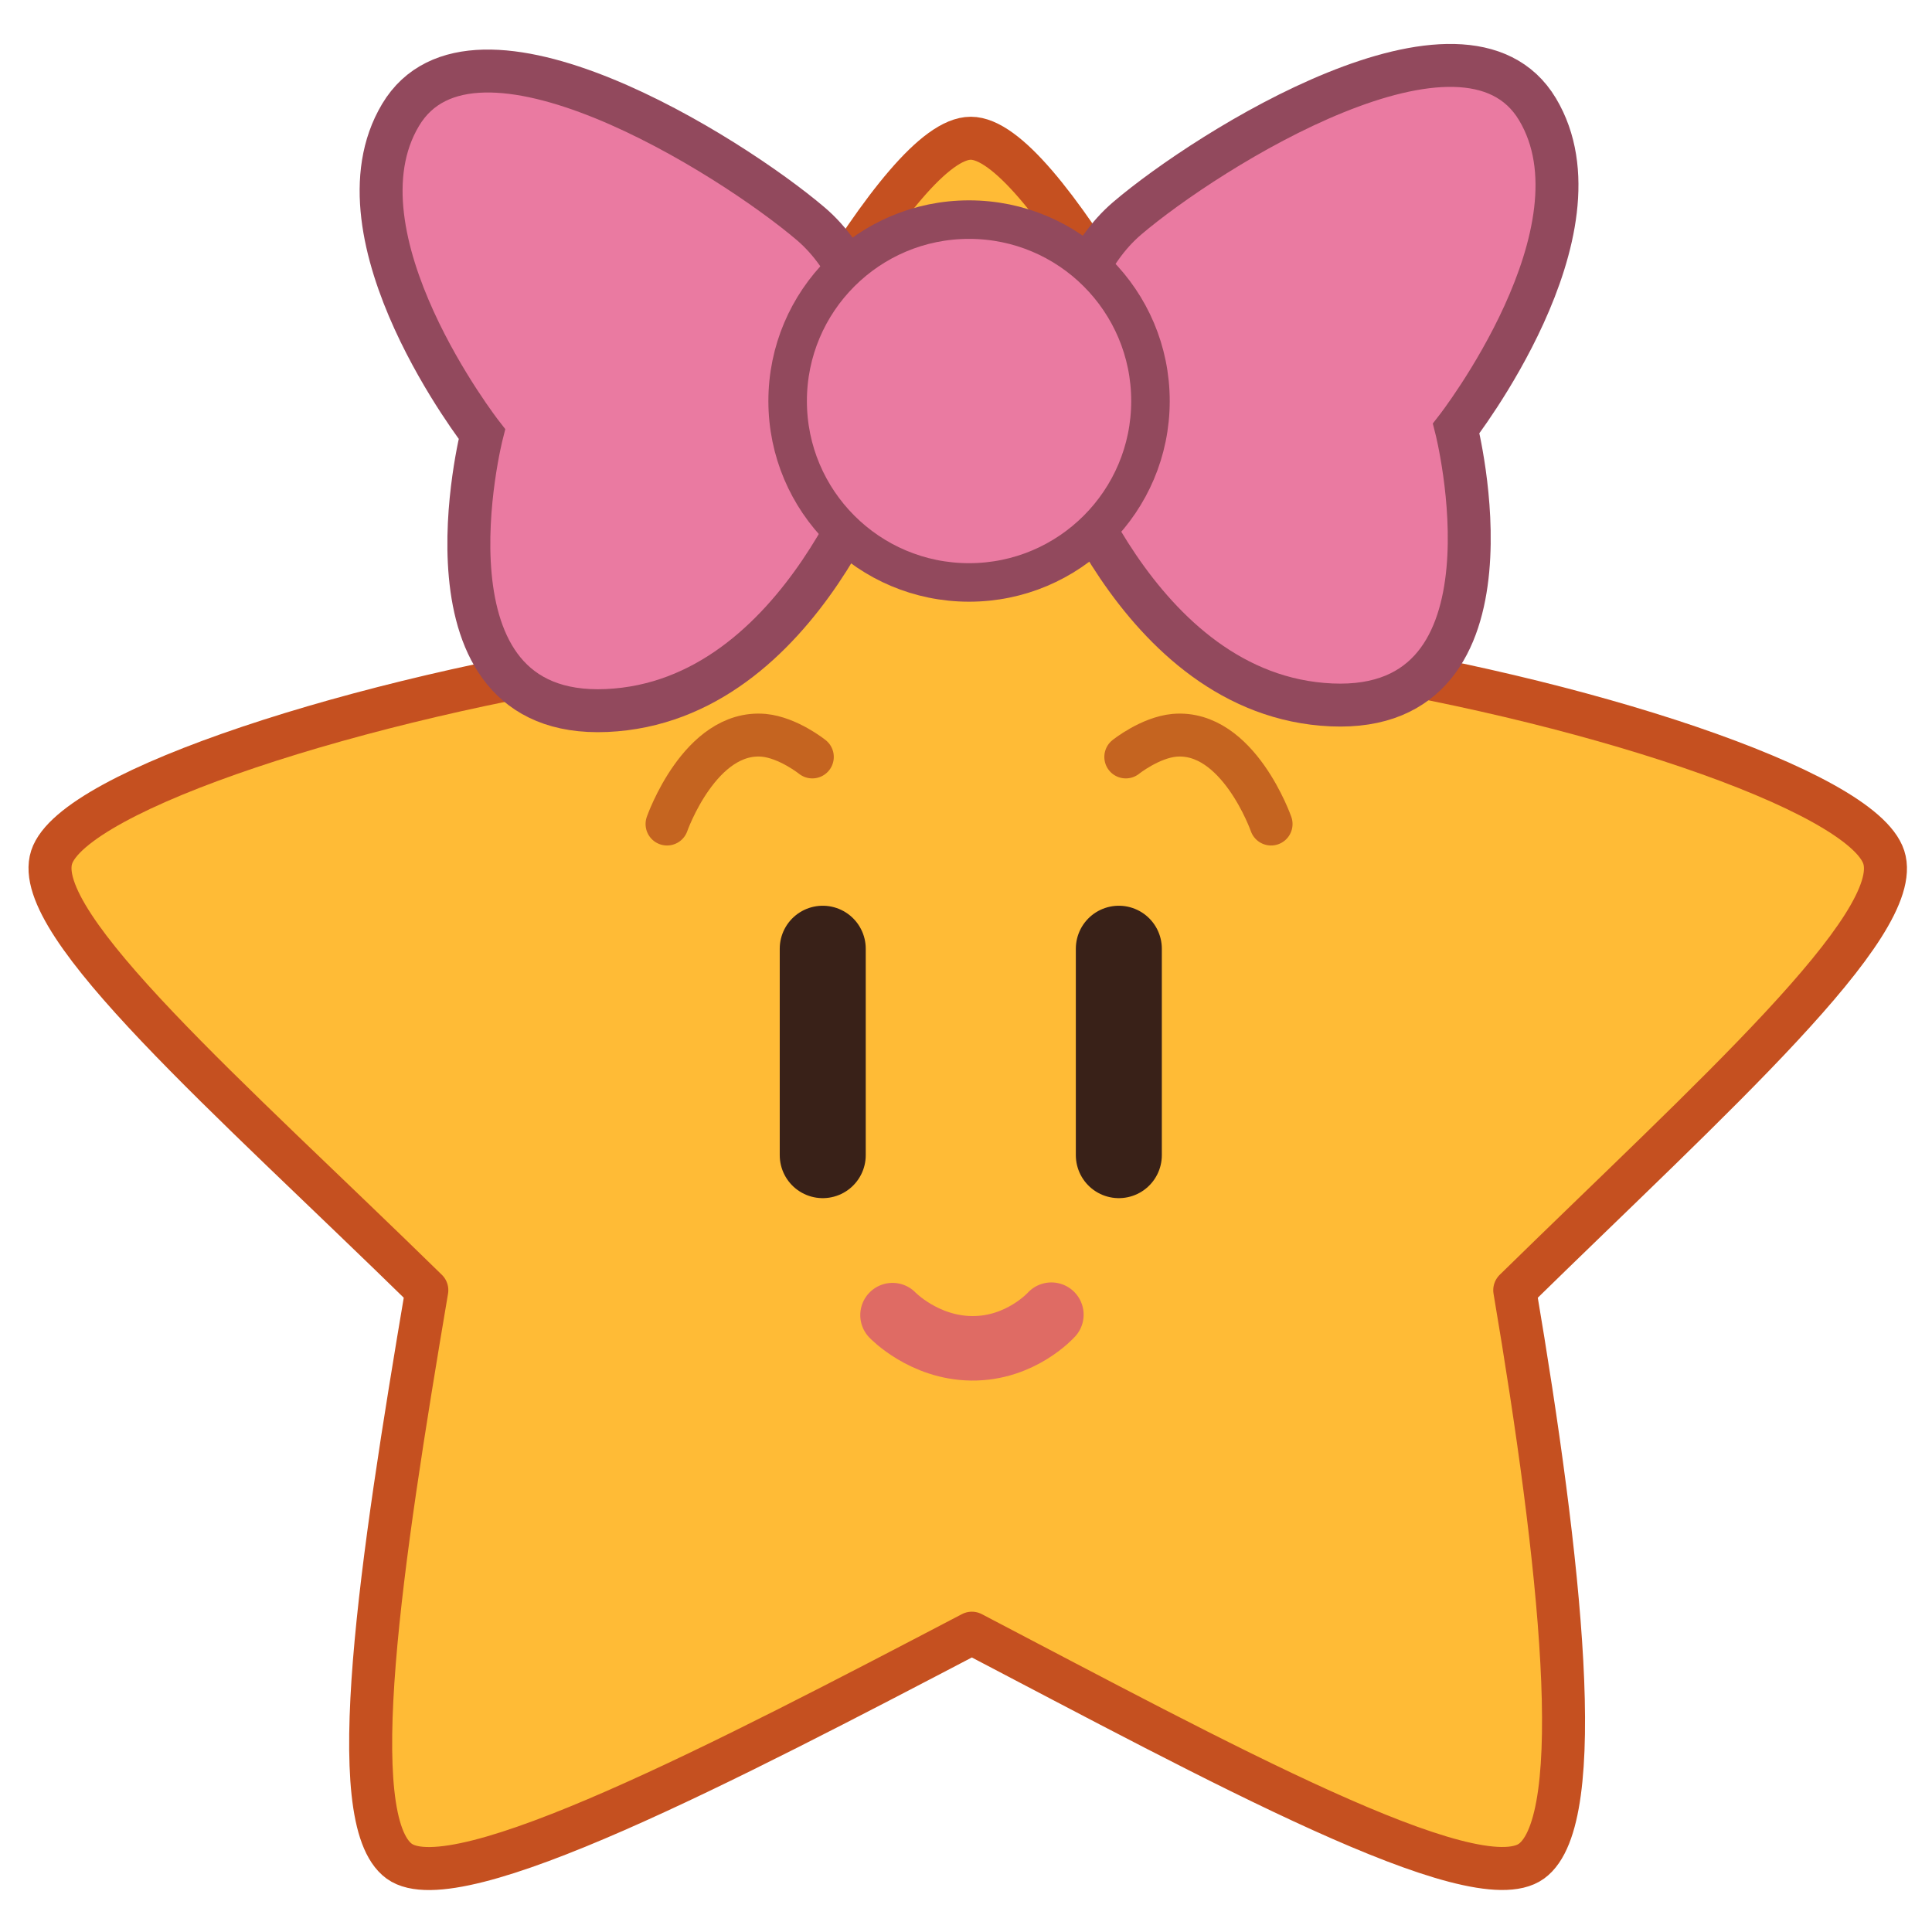 <?xml version="1.0" encoding="UTF-8" standalone="no"?>
<!-- Created with Inkscape (http://www.inkscape.org/) -->

<svg
   xmlns:dc="http://purl.org/dc/elements/1.1/"
   xmlns:cc="http://creativecommons.org/ns#"
   xmlns:rdf="http://www.w3.org/1999/02/22-rdf-syntax-ns#"
   xmlns:svg="http://www.w3.org/2000/svg"
   xmlns="http://www.w3.org/2000/svg"
   xmlns:sodipodi="http://sodipodi.sourceforge.net/DTD/sodipodi-0.dtd"
   xmlns:inkscape="http://www.inkscape.org/namespaces/inkscape"
   width="900"
   height="900"
   viewBox="0 0 238.125 238.125"
   version="1.1"
   id="svg7401"
   inkscape:version="0.92.4 (5da689c313, 2019-01-14)"
   sodipodi:docname="mamar.svg">
  <defs
     id="defs7395">
    <style
       id="style4526">.cls-1{stroke:#326600;fill:url(#名称未設定グラデーション_18);}.cls-1,.cls-2,.cls-3,.cls-4,.cls-5{stroke-linecap:round;stroke-linejoin:round;}.cls-1,.cls-3,.cls-4,.cls-5{stroke-width:20px;}.cls-2{fill:none;stroke:#000;stroke-width:40px;}.cls-3{fill:#f2f2f2;stroke:#ccc;}.cls-4{stroke:#666;fill:url(#名称未設定グラデーション_51);}.cls-5{stroke:#c1272d;fill:url(#名称未設定グラデーション_61);}</style>
    <linearGradient
       gradientUnits="userSpaceOnUse"
       y2="878.3"
       x2="512"
       y1="64"
       x1="512"
       id="名称未設定グラデーション_18">
      <stop
         id="stop4528"
         stop-color="#ff0"
         offset="0" />
      <stop
         id="stop4530"
         stop-color="#e8e800"
         offset="1" />
    </linearGradient>
    <linearGradient
       gradientUnits="userSpaceOnUse"
       y2="892.44"
       x2="512"
       y1="549.88"
       x1="512"
       id="名称未設定グラデーション_51">
      <stop
         id="stop4533"
         stop-color="#d9d9d9"
         offset="0" />
      <stop
         id="stop4535"
         stop-color="#bfbfbf"
         offset="1" />
    </linearGradient>
    <linearGradient
       gradientUnits="userSpaceOnUse"
       y2="992"
       x2="256"
       y1="544"
       x1="256"
       id="名称未設定グラデーション_61">
      <stop
         id="stop4538"
         stop-color="#fff"
         offset="0" />
      <stop
         id="stop4540"
         stop-color="red"
         offset="1" />
    </linearGradient>
  </defs>
  <sodipodi:namedview
     id="base"
     pagecolor="#ffffff"
     bordercolor="#666666"
     borderopacity="1.0"
     inkscape:pageopacity="0.0"
     inkscape:pageshadow="2"
     inkscape:zoom="0.98994949"
     inkscape:cx="247.06552"
     inkscape:cy="188.52564"
     inkscape:document-units="px"
     inkscape:current-layer="layer1"
     showgrid="false"
     units="px"
     inkscape:pagecheckerboard="true"
     borderlayer="true"
     inkscape:window-width="3840"
     inkscape:window-height="2081"
     inkscape:window-x="-9"
     inkscape:window-y="-9"
     inkscape:window-maximized="1"
     fit-margin-top="0"
     fit-margin-left="0"
     fit-margin-right="0"
     fit-margin-bottom="0" />
  <g
     inkscape:label="Layer 1"
     inkscape:groupmode="layer"
     id="layer1"
     transform="translate(-129.116,-66.981)">
    <g
       id="g4762"
       transform="translate(0.376,7.199)">
      <g
         style="fill:#ffc639;fill-opacity:1"
         transform="matrix(0.265,0,0,0.265,112.712,65.419)"
         id="g4582">
        <g
           style="fill:#ffc639;fill-opacity:1"
           id="Eldstar">
          <path
             style="fill:#ffbb36;fill-opacity:1;stroke:#c55020;stroke-width:20px;stroke-linecap:round;stroke-linejoin:round;stroke-opacity:1"
             inkscape:connector-curvature="0"
             id="Base"
             class="cls-1"
             d="m 936.641,377.431 c -10.14,-31.23 -141.431,-74.315 -268.271,-93.045 -57.01,-114.84 -123.53,-241.356 -156.37,-241.356 -32.84,0 -99.36,126.516 -156.37,241.356 -126.84,18.73 -260.989,61.815 -271.129,93.045 -10.14,31.23 82.879,111.654 174.499,201.364 -21.39,126.42 -39.405,246.283 -12.845,265.583 26.56,19.3 152.73,-46.596 266.35,-106.036 113.62,59.41 233.73,125.306 260.3,106.006 26.57,-19.3 13.595,-139.133 -7.805,-265.553 91.62,-89.71 181.791,-170.134 171.641,-201.364 z"
             sodipodi:nodetypes="ccscscscscc" />
        </g>
      </g>
      <path
         sodipodi:nodetypes="cscssc"
         inkscape:connector-curvature="0"
         id="path4612"
         d="m 237.902,114.027 c 0,0 -10.077,32.26 -34.398,33.329 -24.322,1.069 -15.368,-34.08 -15.368,-34.08 0,0 -18.976,-24.365 -10.023,-39.332 8.954,-14.967 40.661,4.997 50.55,13.416 9.889,8.419 9.239,26.667 9.239,26.667 z"
         style="fill:#ea7aa1;fill-opacity:1;stroke:#92495d;stroke-width:5.292;stroke-linecap:butt;stroke-linejoin:miter;stroke-miterlimit:4;stroke-dasharray:none;stroke-opacity:1" />
      <path
         sodipodi:nodetypes="cscssc"
         inkscape:connector-curvature="0"
         id="path4612-0"
         d="m 258.455,113.335 c 0,0 10.077,32.26 34.398,33.329 24.322,1.069 15.368,-34.08 15.368,-34.08 0,0 18.976,-24.365 10.023,-39.332 -8.954,-14.967 -40.661,4.997 -50.55,13.416 -9.889,8.419 -9.239,26.667 -9.239,26.667 z"
         style="fill:#ea7aa1;fill-opacity:1;stroke:#92495d;stroke-width:5.292;stroke-linecap:butt;stroke-linejoin:miter;stroke-miterlimit:4;stroke-dasharray:none;stroke-opacity:1" />
      <circle
         r="22.36"
         cy="109.21"
         cx="248.179"
         id="path4599"
         style="opacity:1;fill:#ea7aa1;fill-opacity:1;stroke:#92495d;stroke-width:4.748;stroke-linecap:square;stroke-linejoin:miter;stroke-miterlimit:4;stroke-dasharray:none;stroke-opacity:1;paint-order:normal" />
      <g
         id="g4722"
         transform="translate(0,1.058)">
        <g
           id="g4709"
           style="fill:#ffc639;fill-opacity:1"
           transform="matrix(0.265,0,0,0.265,112.712,65.419)">
          <line
             style="fill:#ffc639;fill-opacity:1;stroke:#392118;stroke-width:40px;stroke-linecap:round;stroke-linejoin:round;stroke-opacity:1"
             id="EyeLeft"
             class="cls-2"
             x1="443.144"
             y1="416"
             x2="443.144"
             y2="512" />
          <line
             style="fill:#ffc639;fill-opacity:1;stroke:#392118;stroke-width:40px;stroke-linecap:round;stroke-linejoin:round;stroke-opacity:1"
             id="EyeRight"
             class="cls-2"
             x1="580.858"
             y1="416"
             x2="580.858"
             y2="512" />
        </g>
        <path
           sodipodi:nodetypes="csc"
           inkscape:connector-curvature="0"
           id="path4645"
           d="m 475.598,586.41 c 0,0 14.484,15.18 36.758,15.438 22.938,0.265 37.131,-15.647 37.131,-15.647"
           style="fill:none;fill-opacity:1;stroke:#df6b64;stroke-width:30;stroke-linecap:round;stroke-linejoin:round;stroke-miterlimit:4;stroke-dasharray:none;stroke-opacity:1"
           transform="matrix(0.265,0,0,0.265,112.712,65.419)" />
        <g
           transform="translate(1.263,-31.221)"
           id="g4696">
          <path
             style="fill:none;stroke:#c56420;stroke-width:5.292;stroke-linecap:round;stroke-linejoin:round;stroke-miterlimit:4;stroke-dasharray:none;stroke-opacity:1"
             d="m 209.691,191.508 c 0,0 4.062,-11.598 11.905,-10.937 3.024,0.283 6.002,2.669 6.002,2.669"
             id="path4662"
             inkscape:connector-curvature="0"
             sodipodi:nodetypes="ccc" />
          <path
             style="fill:none;stroke:#c56420;stroke-width:5.292;stroke-linecap:round;stroke-linejoin:round;stroke-miterlimit:4;stroke-dasharray:none;stroke-opacity:1"
             d="m 284.141,191.508 c 0,0 -4.062,-11.598 -11.905,-10.937 -3.024,0.283 -6.002,2.669 -6.002,2.669"
             id="path4662-9"
             inkscape:connector-curvature="0"
             sodipodi:nodetypes="ccc" />
        </g>
      </g>
    </g>
  </g>
</svg>
